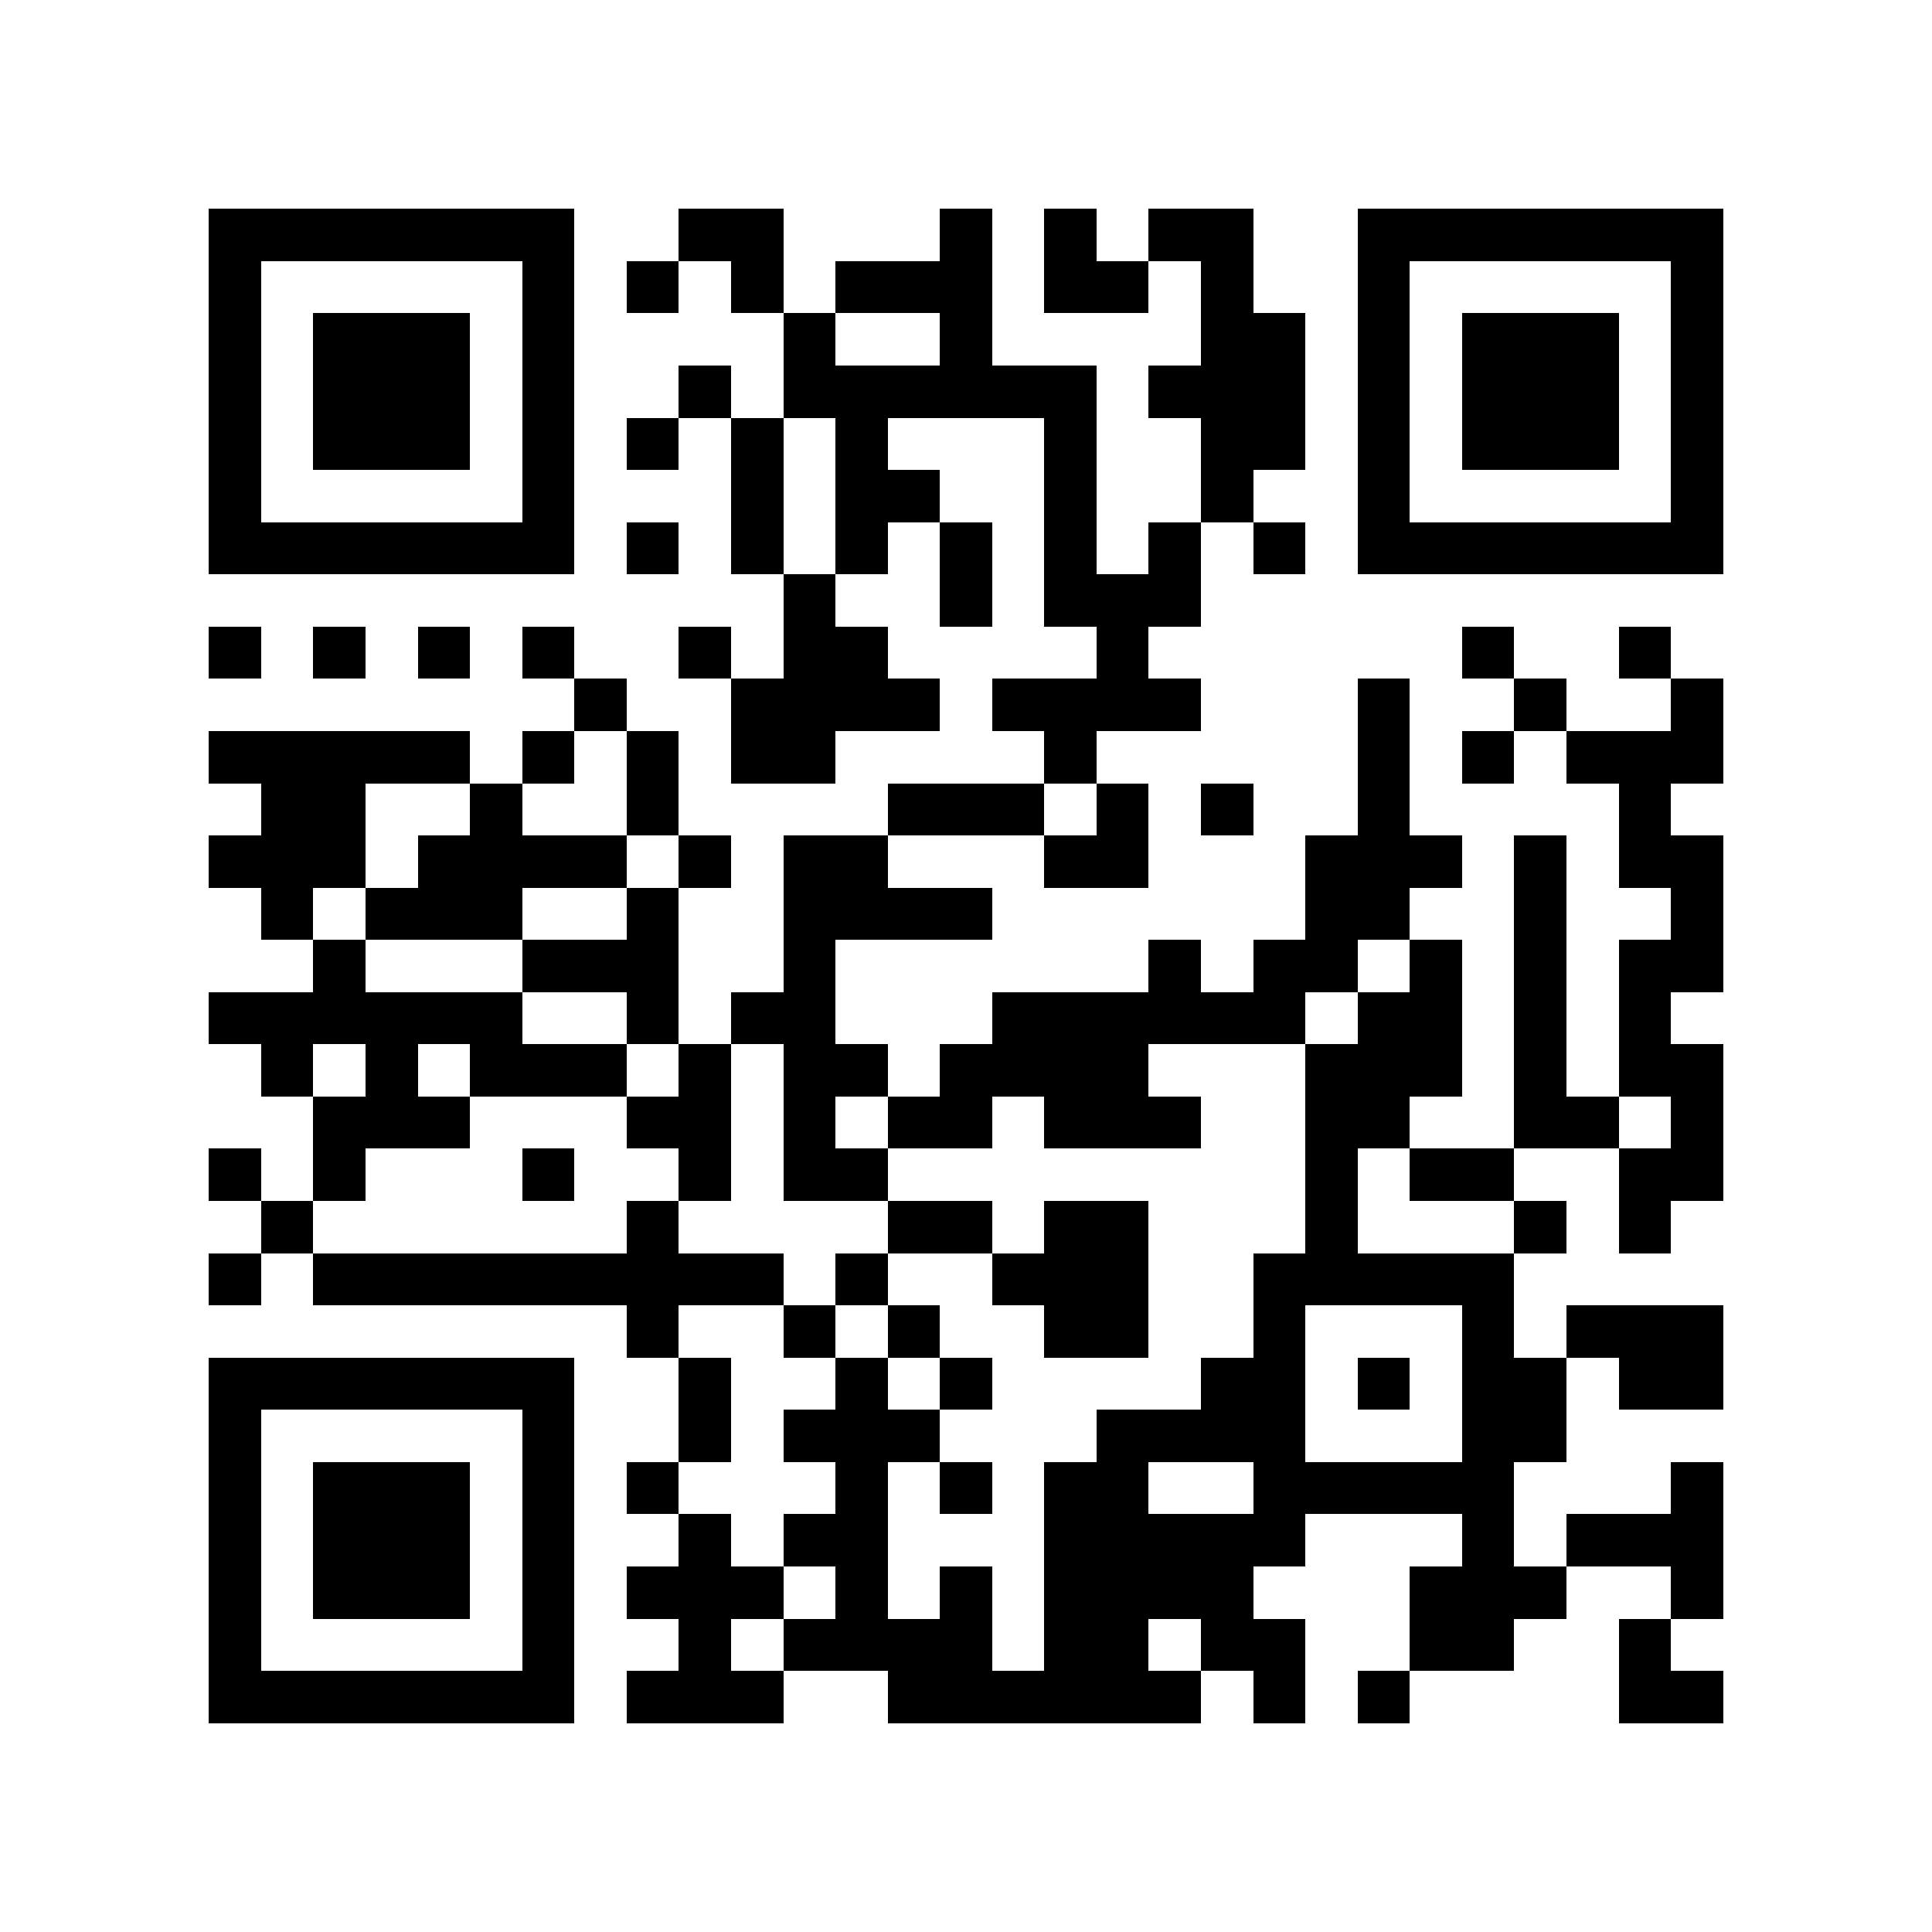 <?xml version="1.0" encoding="utf-8"?><!DOCTYPE svg PUBLIC "-//W3C//DTD SVG 1.1//EN" "http://www.w3.org/Graphics/SVG/1.1/DTD/svg11.dtd"><svg xmlns="http://www.w3.org/2000/svg" viewBox="0 0 37 37" shape-rendering="crispEdges"><path fill="#ffffff" d="M0 0h37v37H0z"/><path stroke="#000000" d="M4 4.5h7m2 0h2m3 0h1m1 0h1m1 0h2m2 0h7M4 5.5h1m5 0h1m1 0h1m1 0h1m1 0h3m1 0h2m1 0h1m2 0h1m5 0h1M4 6.5h1m1 0h3m1 0h1m4 0h1m2 0h1m4 0h2m1 0h1m1 0h3m1 0h1M4 7.5h1m1 0h3m1 0h1m2 0h1m1 0h6m1 0h3m1 0h1m1 0h3m1 0h1M4 8.5h1m1 0h3m1 0h1m1 0h1m1 0h1m1 0h1m3 0h1m2 0h2m1 0h1m1 0h3m1 0h1M4 9.5h1m5 0h1m3 0h1m1 0h2m2 0h1m2 0h1m2 0h1m5 0h1M4 10.5h7m1 0h1m1 0h1m1 0h1m1 0h1m1 0h1m1 0h1m1 0h1m1 0h7M15 11.5h1m2 0h1m1 0h3M4 12.5h1m1 0h1m1 0h1m1 0h1m2 0h1m1 0h2m4 0h1m6 0h1m2 0h1M11 13.5h1m2 0h4m1 0h4m3 0h1m2 0h1m2 0h1M4 14.5h5m1 0h1m1 0h1m1 0h2m4 0h1m5 0h1m1 0h1m1 0h3M5 15.5h2m2 0h1m2 0h1m4 0h3m1 0h1m1 0h1m2 0h1m4 0h1M4 16.5h3m1 0h4m1 0h1m1 0h2m3 0h2m3 0h3m1 0h1m1 0h2M5 17.5h1m1 0h3m2 0h1m2 0h4m6 0h2m2 0h1m2 0h1M6 18.5h1m3 0h3m2 0h1m6 0h1m1 0h2m1 0h1m1 0h1m1 0h2M4 19.5h6m2 0h1m1 0h2m3 0h6m1 0h2m1 0h1m1 0h1M5 20.5h1m1 0h1m1 0h3m1 0h1m1 0h2m1 0h4m3 0h3m1 0h1m1 0h2M6 21.5h3m3 0h2m1 0h1m1 0h2m1 0h3m2 0h2m2 0h2m1 0h1M4 22.5h1m1 0h1m3 0h1m2 0h1m1 0h2m8 0h1m1 0h2m2 0h2M5 23.5h1m6 0h1m4 0h2m1 0h2m3 0h1m3 0h1m1 0h1M4 24.5h1m1 0h9m1 0h1m2 0h3m2 0h5M12 25.5h1m2 0h1m1 0h1m2 0h2m2 0h1m3 0h1m1 0h3M4 26.5h7m2 0h1m2 0h1m1 0h1m4 0h2m1 0h1m1 0h2m1 0h2M4 27.5h1m5 0h1m2 0h1m1 0h3m3 0h4m3 0h2M4 28.5h1m1 0h3m1 0h1m1 0h1m3 0h1m1 0h1m1 0h2m2 0h5m3 0h1M4 29.5h1m1 0h3m1 0h1m2 0h1m1 0h2m3 0h5m3 0h1m1 0h3M4 30.5h1m1 0h3m1 0h1m1 0h3m1 0h1m1 0h1m1 0h4m3 0h3m2 0h1M4 31.5h1m5 0h1m2 0h1m1 0h4m1 0h2m1 0h2m2 0h2m2 0h1M4 32.5h7m1 0h3m2 0h6m1 0h1m1 0h1m4 0h2"/></svg>
